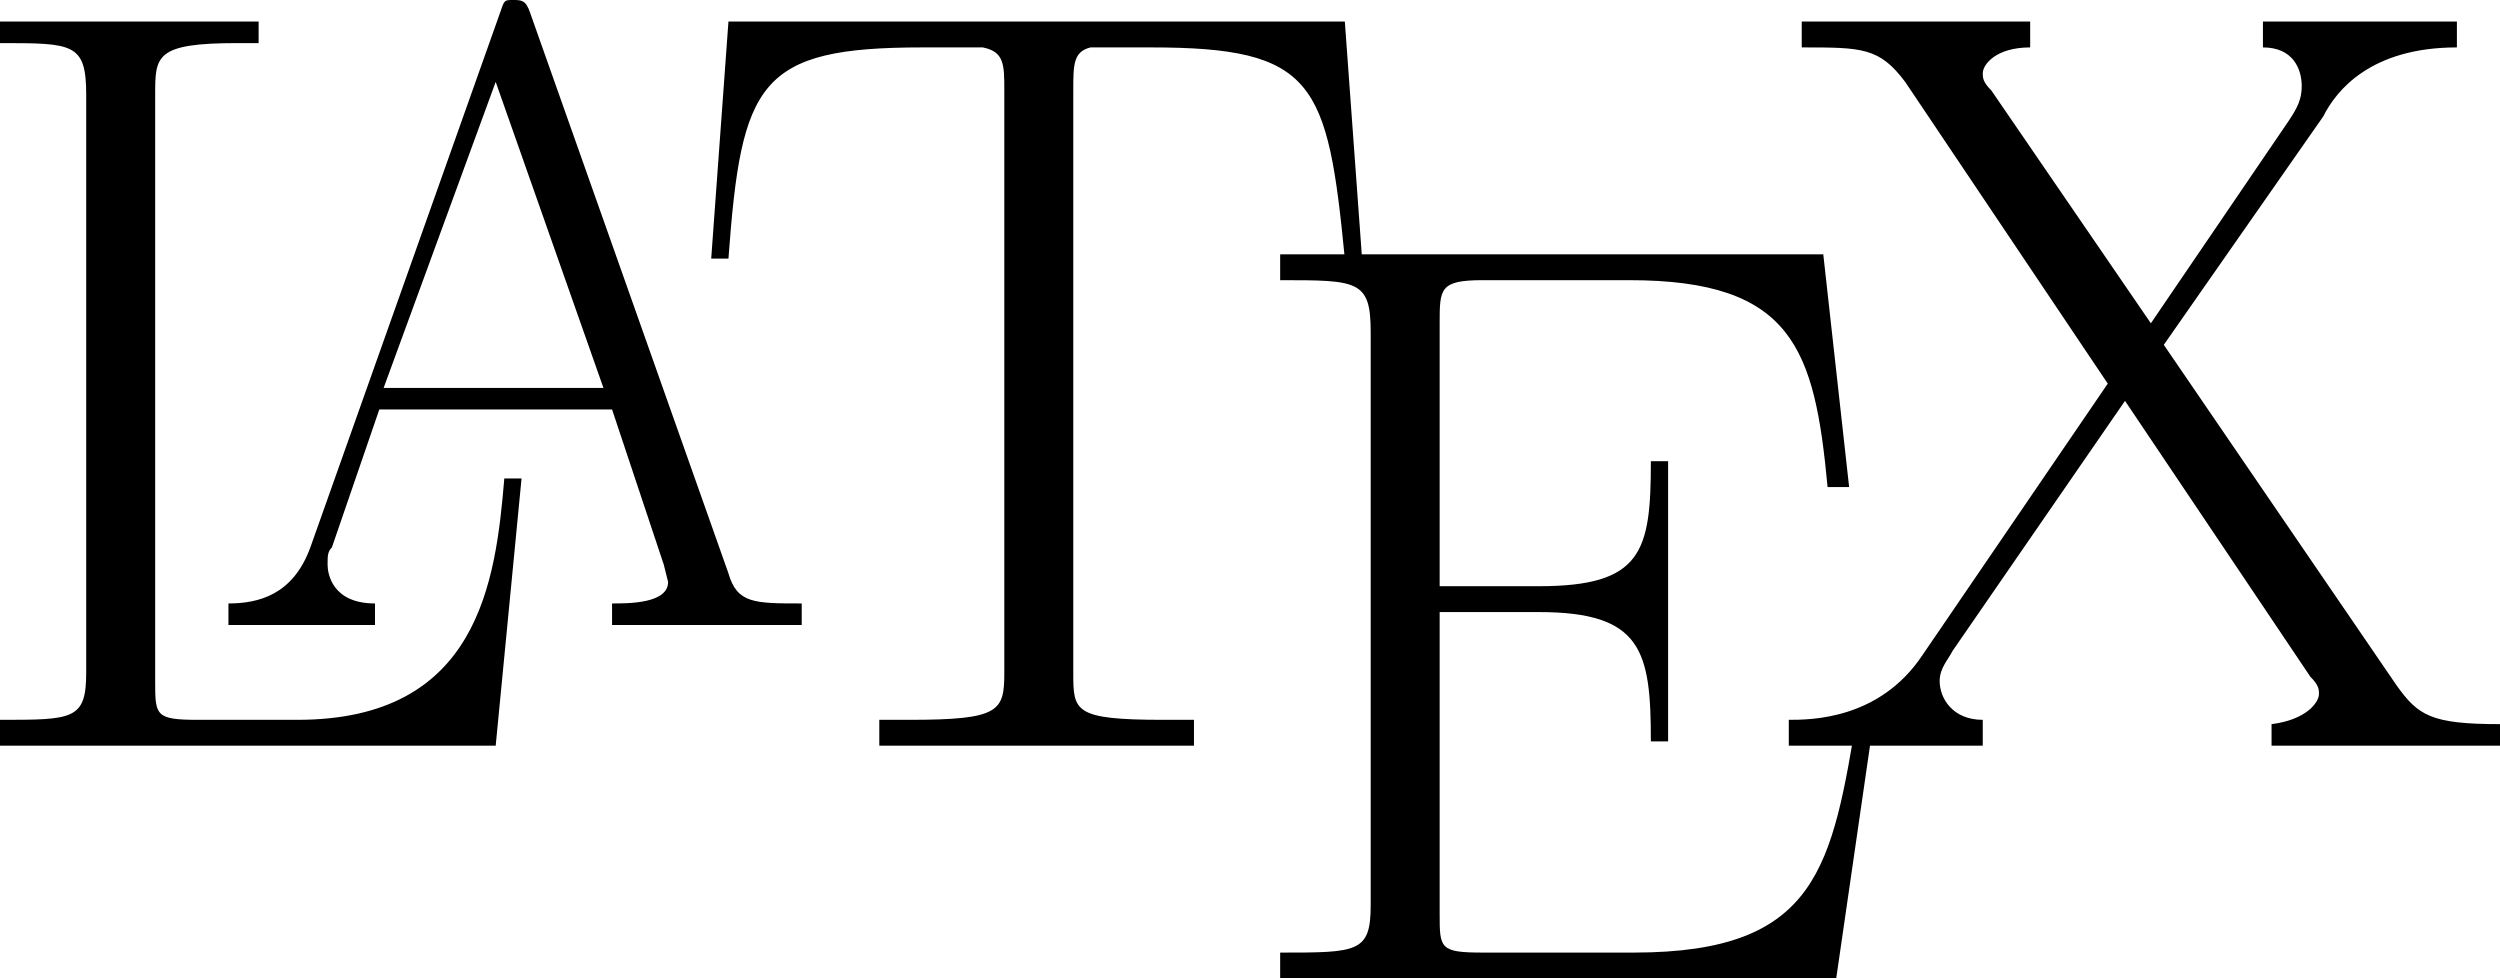 <svg version='1.1' viewBox='0 0 580 227' xmlns='http://www.w3.org/2000/svg'>
<path d='M121,111h-4c-2,24-6,56-48,56h-23c-10,0-10-1-10-9v-136c0-9,0-12,19-12h5v-5h-32h-28v5c17,0,20,0,20,12v134c0,11-3,11-20,11v6h115M123,3c-1-3-2-3-4-3c-2,0-2,0-3,3l-44,124c-4,11-12,13-19,13v5h16h18v-5c-10,0-11-7-11-9c0-2,0-3,1-4l11-32h54l12,36l1,4c0,5-9,5-13,5v5h23h21v-5c-11,0-15,0-17-7zM115,19l25,71h-51M312,5h-143l-4,55h4c3-41,7-49,45-49h14c5,1,5,4,5,10v135c0,9-1,11-22,11h-7v6h37h36v-6h-7c-21,0-21-2-21-11v-135c0-6,0-9,4-10h14c38,0,41,8,45,49h4M435,165h-4c-6,36-9,56-52,56h-35c-10,0-10-1-10-9v-70h23c24,0,26,9,26,30h4v-65h-4c0,21-2,29-26,29h-23v-61c0-8,0-10,10-10h34c38,0,43,16,46,48h5l-6-54h-126v6c18,0,21,0,21,12v133c0,11-3,11-21,11v6h129M502,80l37-53c3-6,11-16,31-16v-6h-21h-24v6c7,0,9,5,9,9c0,3-1,5-3,8l-32,47l-37-54c-2-2-2-3-2-4c0-2,3-6,11-6v-6h-28h-25v6c14,0,18,0,24,8l47,70l-43,63c-10,15-26,15-31,15v6h21h24v-6c-7,0-10-5-10-9c0-3,2-5,3-7l40-58l43,64c2,2,2,3,2,4c0,2-3,6-11,7v5h28h25v-5c-16,0-19-2-24-9' fill='#000'/>
</svg>
